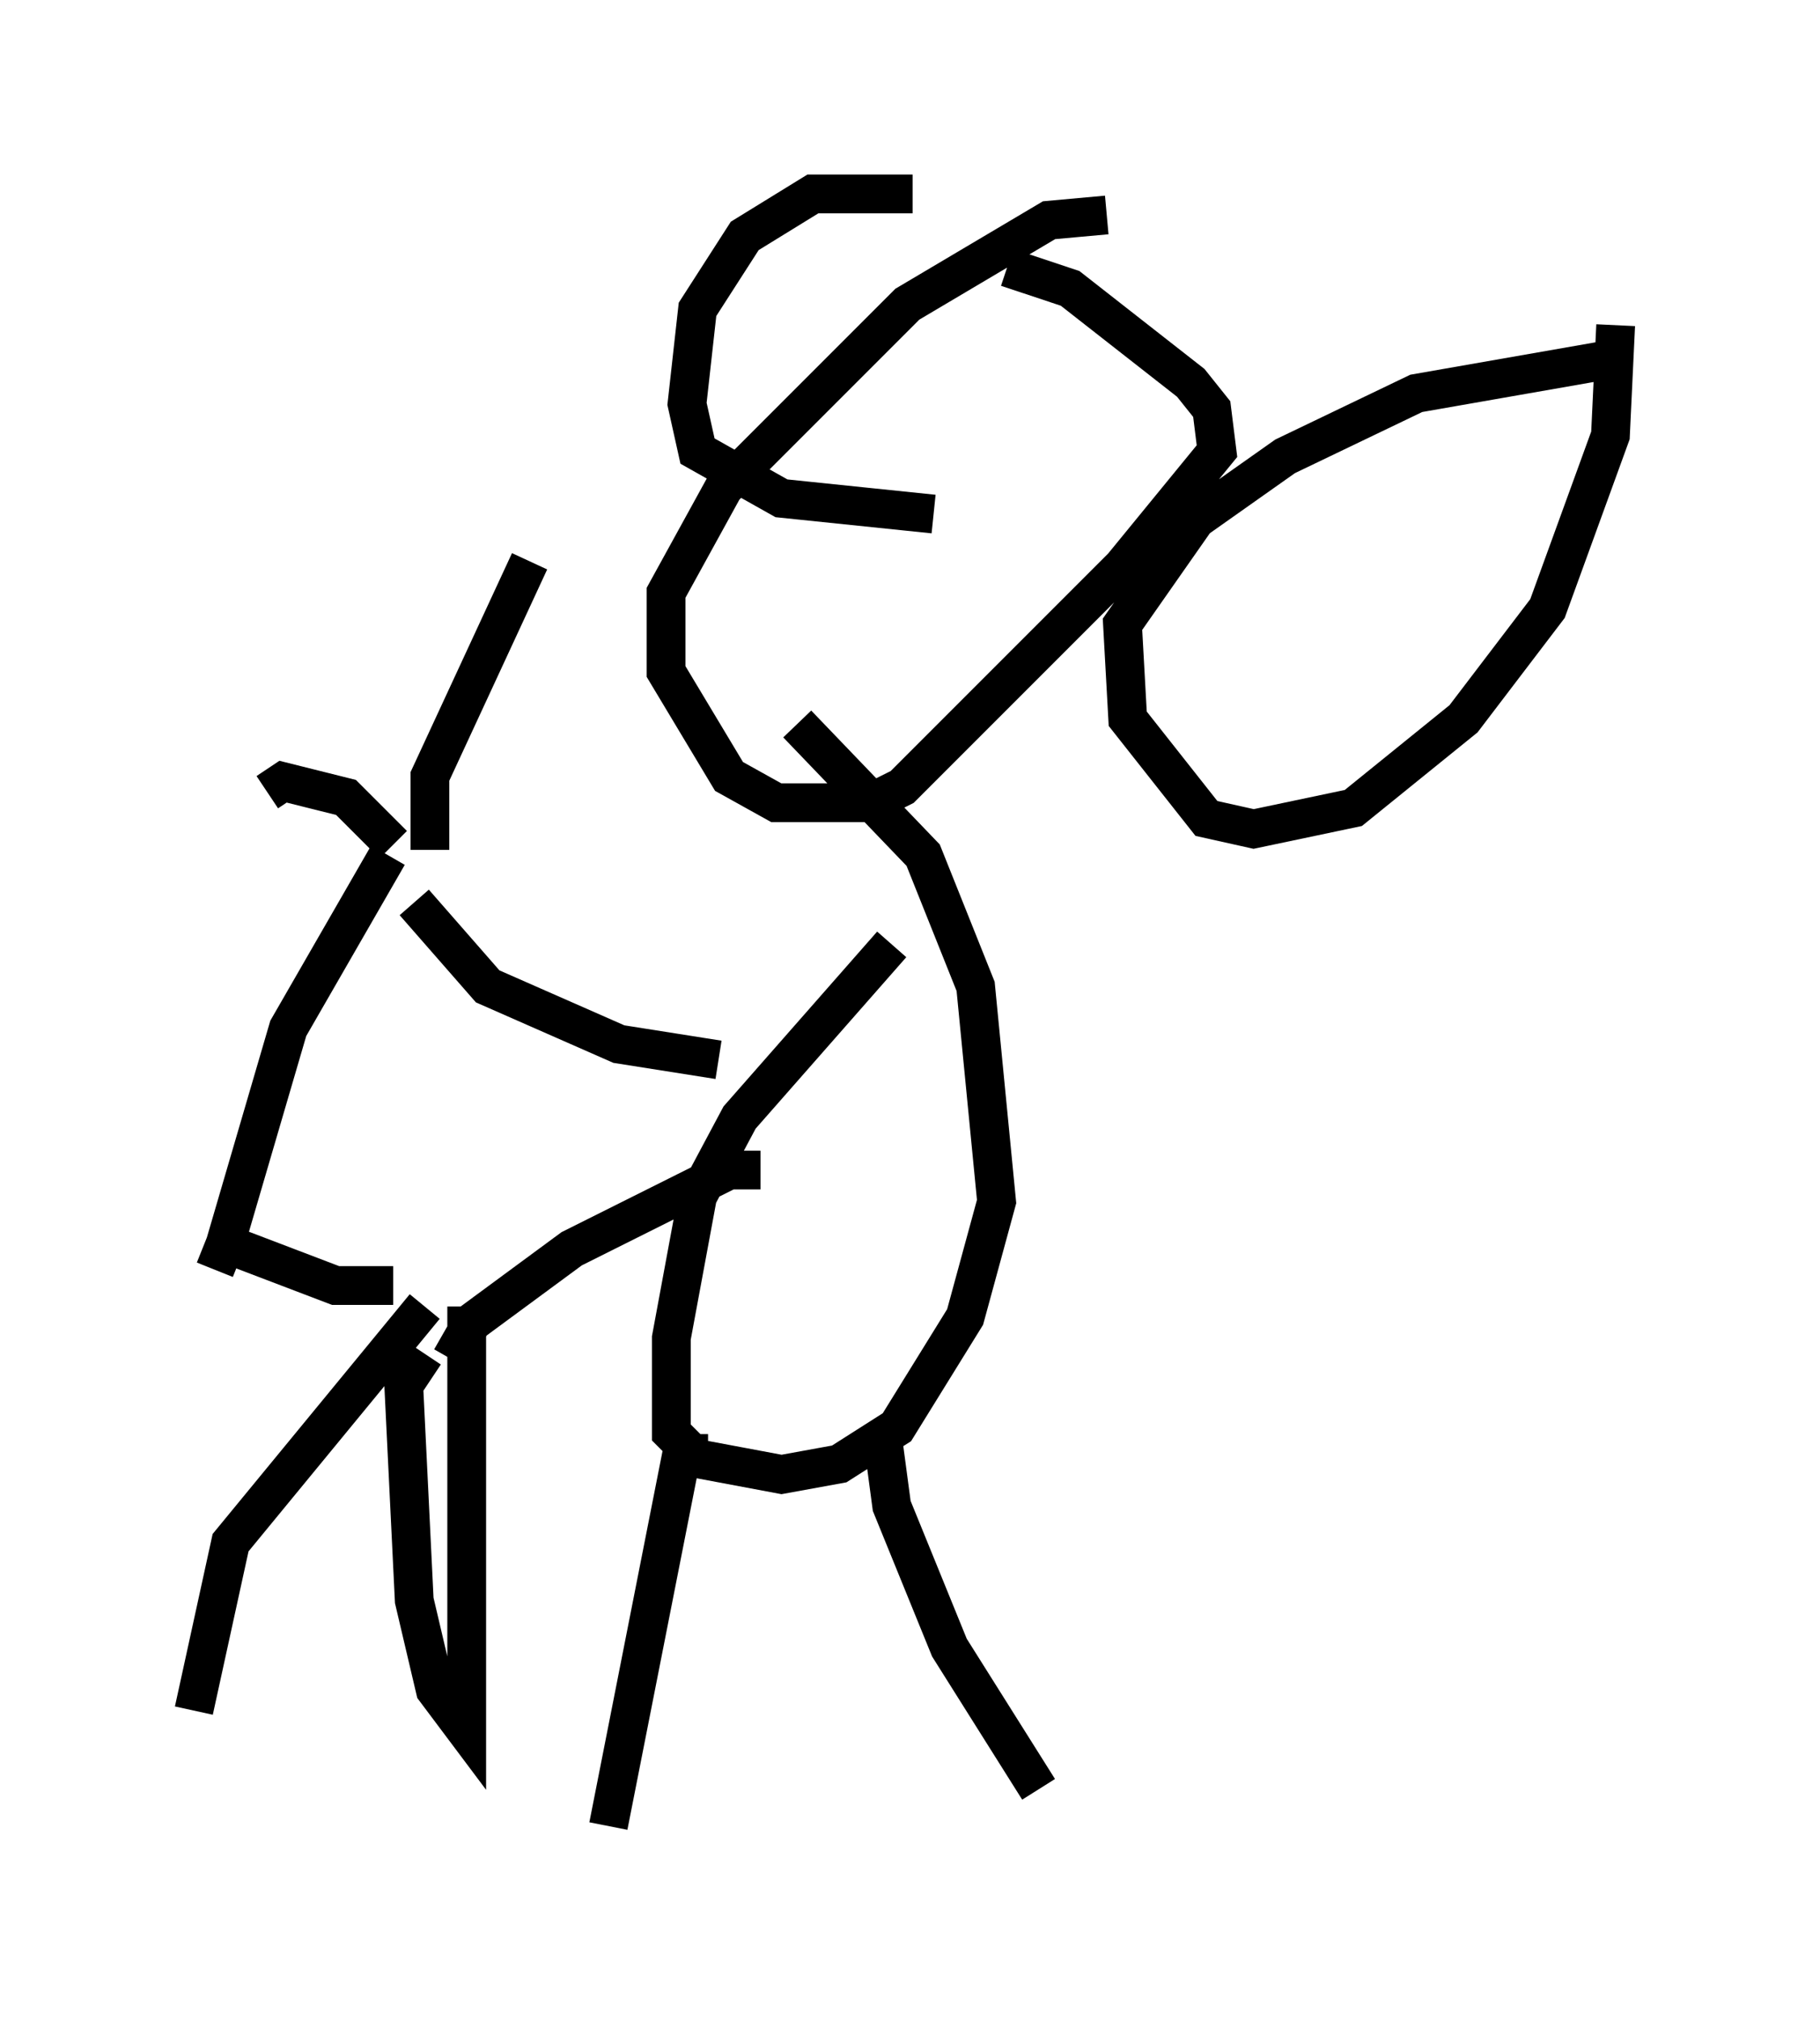 <?xml version="1.0" encoding="utf-8" ?>
<svg baseProfile="full" height="52.083" version="1.1" width="46.941" xmlns="http://www.w3.org/2000/svg" xmlns:ev="http://www.w3.org/2001/xml-events" xmlns:xlink="http://www.w3.org/1999/xlink"><defs /><rect fill="white" height="52.083" width="46.941" x="0" y="0" /><path d="M27.868, 6.083 m-4.33, -1.083 l-2.571, 0.0 -1.759, 1.083 l-1.218, 1.894 -0.271, 2.436 l0.271, 1.218 2.165, 1.218 l3.924, 0.406 m17.862, -4.059 l-5.413, 0.947 -3.383, 1.624 l-2.3, 1.624 -1.894, 2.706 l0.135, 2.436 2.03, 2.571 l1.218, 0.271 2.571, -0.541 l2.842, -2.3 2.165, -2.842 l1.624, -4.465 0.135, -2.842 m-13.126, -2.842 l-1.488, 0.135 -3.654, 2.165 l-4.736, 4.736 -1.488, 2.706 l0.0, 2.03 1.624, 2.706 l1.218, 0.677 2.436, 0.0 l0.812, -0.406 5.683, -5.683 l2.436, -2.977 -0.135, -1.083 l-0.541, -0.677 -3.112, -2.436 l-1.624, -0.541 m-2.977, 17.456 l-3.924, 4.465 -1.083, 2.03 l-0.677, 3.654 0.0, 2.436 l0.677, 0.677 2.165, 0.406 l1.488, -0.271 1.488, -0.947 l1.759, -2.842 0.812, -2.977 l-0.541, -5.548 -1.353, -3.383 l-3.248, -3.383 m-2.03, 8.66 l-2.571, -0.406 -3.383, -1.488 l-1.894, -2.165 m8.931, 6.901 l-0.812, 0.0 -4.059, 2.03 l-2.571, 1.894 -0.541, 0.947 m11.096, 1.759 l0.271, 2.03 1.488, 3.654 l2.3, 3.654 m-8.525, -8.66 l-0.677, 0.0 -1.894, 9.607 m-3.654, -13.396 l0.0, 10.961 -0.812, -1.083 l-0.541, -2.3 -0.271, -5.548 l0.541, -0.812 m0.0, -1.218 l-5.007, 6.089 -0.947, 4.33 m5.142, -10.961 l-1.488, 0.0 -2.842, -1.083 l-0.271, 0.677 m4.601, -10.961 l-1.218, -1.218 -1.624, -0.406 l-0.406, 0.271 m3.112, 1.624 l-2.571, 4.465 -1.624, 5.548 m5.277, -10.149 l0.0, -1.894 2.571, -5.548 " fill="none" stroke="black" stroke-width="1" /></svg>